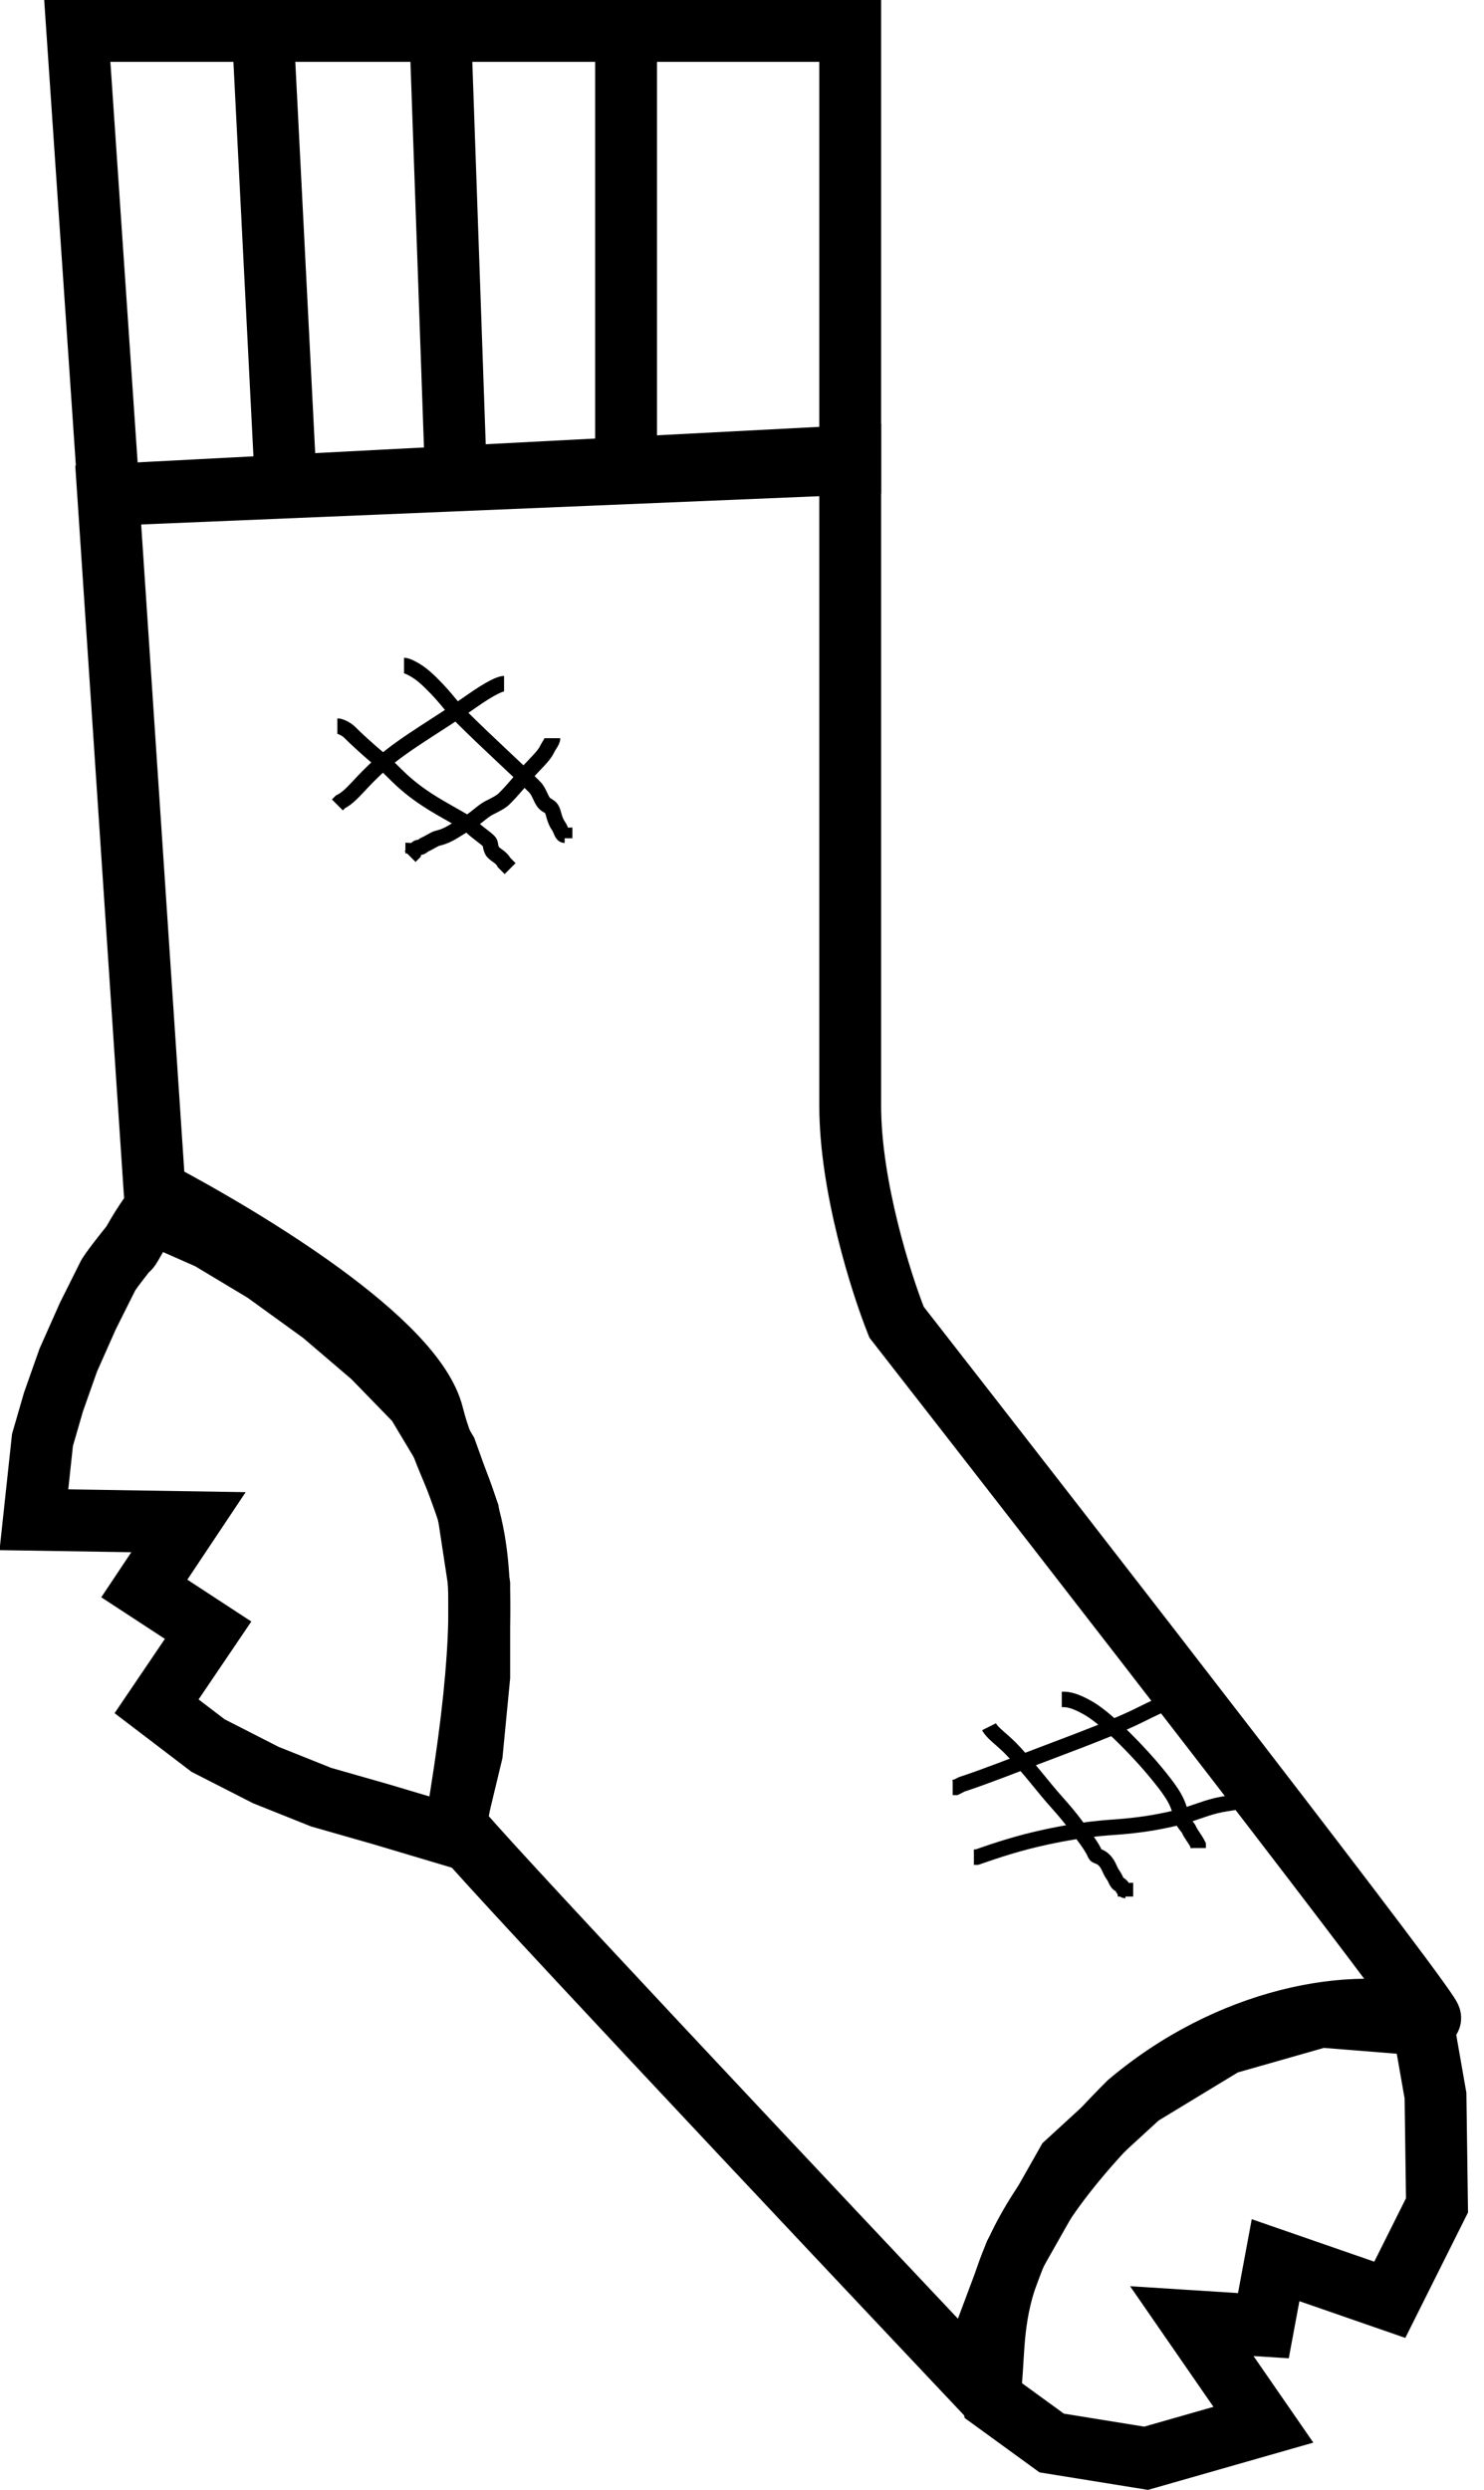 <svg width="96" height="161" viewBox="0 0 96 161" fill="none" xmlns="http://www.w3.org/2000/svg">
<g id="sock">
<path id="body" d="M7 32L6.896 30.003L4.869 30.108L5.004 32.133L7 32ZM10 77L8.004 77.133L8.079 78.248L9.066 78.769L10 77ZM29.5 118L27.529 117.663L27.5 117.83V118H29.5ZM64 155L62.546 156.373L65.978 155.293L64 155ZM73 136L71.708 134.473L71.645 134.527L71.586 134.586L73 136ZM92.5 130.5L93.394 128.711L93.24 128.634L93.075 128.584L92.5 130.5ZM58 85.5L56.143 86.243L56.248 86.506L56.423 86.73L58 85.5ZM55 29.5H57V27.393L54.896 27.503L55 29.5ZM5.004 32.133L8.004 77.133L11.996 76.867L8.996 31.867L5.004 32.133ZM9.066 78.769C12.019 80.327 16.127 82.701 19.62 85.253C21.369 86.53 22.916 87.817 24.078 89.035C25.28 90.296 25.887 91.296 26.06 91.985L29.94 91.015C29.513 89.304 28.32 87.688 26.972 86.274C25.584 84.819 23.831 83.374 21.98 82.022C18.273 79.315 13.981 76.84 10.934 75.231L9.066 78.769ZM26.06 91.985C26.479 93.66 27.046 94.934 27.513 96.057C27.979 97.178 28.386 98.231 28.66 99.683C29.217 102.637 29.268 107.475 27.529 117.663L31.471 118.337C33.232 108.025 33.283 102.613 32.59 98.942C32.239 97.082 31.708 95.728 31.206 94.521C30.704 93.316 30.271 92.34 29.94 91.015L26.06 91.985ZM27.5 118C27.5 118.473 27.674 118.821 27.69 118.855C27.741 118.966 27.793 119.051 27.82 119.095C27.877 119.186 27.934 119.264 27.969 119.311C28.046 119.413 28.139 119.526 28.232 119.637C28.424 119.865 28.694 120.173 29.026 120.544C29.692 121.291 30.65 122.341 31.826 123.618C34.18 126.174 37.435 129.666 41.04 133.517C48.251 141.22 56.879 150.372 62.546 156.373L65.454 153.627C59.788 147.628 51.166 138.48 43.96 130.783C40.357 126.934 37.111 123.451 34.768 120.907C33.595 119.634 32.654 118.603 32.01 117.881C31.685 117.517 31.447 117.244 31.294 117.062C31.214 116.968 31.176 116.919 31.164 116.904C31.155 116.892 31.179 116.922 31.214 116.978C31.23 117.003 31.273 117.074 31.319 117.172C31.329 117.195 31.5 117.533 31.5 118H27.5ZM65.978 155.293C66.158 154.081 66.194 152.745 66.275 151.693C66.363 150.563 66.513 149.43 66.909 148.158C67.698 145.631 69.554 142.274 74.414 137.414L71.586 134.586C66.446 139.726 64.135 143.619 63.091 146.967C62.571 148.633 62.387 150.093 62.287 151.385C62.181 152.755 62.175 153.669 62.022 154.707L65.978 155.293ZM74.292 137.527C80.381 132.374 87.695 131.147 91.925 132.416L93.075 128.584C87.305 126.853 78.619 128.626 71.708 134.473L74.292 137.527ZM91.606 132.289C91.659 132.315 92.177 132.596 92.867 132.472C93.312 132.393 93.778 132.151 94.112 131.709C94.412 131.313 94.49 130.91 94.511 130.68C94.55 130.266 94.446 129.946 94.425 129.878C94.386 129.757 94.344 129.661 94.319 129.608C94.234 129.423 94.121 129.245 94.056 129.144C93.895 128.895 93.653 128.548 93.356 128.136C92.754 127.298 91.846 126.076 90.708 124.567C88.429 121.543 85.196 117.32 81.572 112.617C74.323 103.208 65.495 91.855 59.577 84.27L56.423 86.73C62.339 94.312 71.161 105.658 78.403 115.058C82.025 119.759 85.248 123.968 87.514 126.974C88.648 128.48 89.534 129.672 90.109 130.471C90.401 130.877 90.592 131.153 90.693 131.31C90.759 131.413 90.734 131.383 90.691 131.29C90.677 131.26 90.642 131.184 90.609 131.078C90.593 131.026 90.491 130.719 90.528 130.313C90.549 130.087 90.626 129.687 90.924 129.294C91.257 128.855 91.72 128.614 92.161 128.535C92.845 128.413 93.354 128.691 93.394 128.711L91.606 132.289ZM59.857 84.757C58.893 82.347 57 76.325 57 71.5H53C53 77.075 55.107 83.653 56.143 86.243L59.857 84.757ZM57 71.5C57 71.49 57 71.48 57 71.469C57 71.459 57 71.449 57 71.438C57 71.428 57 71.417 57 71.407C57 71.396 57 71.385 57 71.374C57 71.364 57 71.353 57 71.342C57 71.331 57 71.32 57 71.309C57 71.298 57 71.287 57 71.276C57 71.264 57 71.253 57 71.242C57 71.231 57 71.219 57 71.208C57 71.196 57 71.185 57 71.173C57 71.161 57 71.15 57 71.138C57 71.126 57 71.114 57 71.102C57 71.09 57 71.078 57 71.066C57 71.054 57 71.042 57 71.03C57 71.018 57 71.005 57 70.993C57 70.981 57 70.968 57 70.956C57 70.943 57 70.93 57 70.918C57 70.905 57 70.892 57 70.88C57 70.867 57 70.854 57 70.841C57 70.828 57 70.815 57 70.802C57 70.789 57 70.776 57 70.763C57 70.749 57 70.736 57 70.723C57 70.71 57 70.696 57 70.683C57 70.669 57 70.656 57 70.642C57 70.628 57 70.615 57 70.601C57 70.587 57 70.573 57 70.559C57 70.545 57 70.531 57 70.517C57 70.503 57 70.489 57 70.475C57 70.461 57 70.447 57 70.432C57 70.418 57 70.403 57 70.389C57 70.374 57 70.36 57 70.345C57 70.331 57 70.316 57 70.301C57 70.287 57 70.272 57 70.257C57 70.242 57 70.227 57 70.212C57 70.197 57 70.182 57 70.167C57 70.152 57 70.137 57 70.121C57 70.106 57 70.091 57 70.075C57 70.06 57 70.044 57 70.029C57 70.013 57 69.998 57 69.982C57 69.966 57 69.951 57 69.935C57 69.919 57 69.903 57 69.887C57 69.871 57 69.856 57 69.839C57 69.823 57 69.807 57 69.791C57 69.775 57 69.759 57 69.742C57 69.726 57 69.71 57 69.693C57 69.677 57 69.66 57 69.644C57 69.627 57 69.61 57 69.594C57 69.577 57 69.56 57 69.543C57 69.527 57 69.51 57 69.493C57 69.476 57 69.459 57 69.442C57 69.425 57 69.407 57 69.39C57 69.373 57 69.356 57 69.338C57 69.321 57 69.304 57 69.286C57 69.269 57 69.251 57 69.234C57 69.216 57 69.198 57 69.181C57 69.163 57 69.145 57 69.127C57 69.11 57 69.092 57 69.074C57 69.056 57 69.038 57 69.02C57 69.002 57 68.983 57 68.965C57 68.947 57 68.929 57 68.91C57 68.892 57 68.874 57 68.855C57 68.837 57 68.818 57 68.8C57 68.781 57 68.763 57 68.744C57 68.725 57 68.707 57 68.688C57 68.669 57 68.65 57 68.631C57 68.612 57 68.593 57 68.574C57 68.555 57 68.536 57 68.517C57 68.498 57 68.478 57 68.459C57 68.44 57 68.421 57 68.401C57 68.382 57 68.362 57 68.343C57 68.323 57 68.304 57 68.284C57 68.264 57 68.245 57 68.225C57 68.205 57 68.186 57 68.166C57 68.146 57 68.126 57 68.106C57 68.086 57 68.066 57 68.046C57 68.026 57 68.006 57 67.985C57 67.965 57 67.945 57 67.925C57 67.904 57 67.884 57 67.864C57 67.843 57 67.823 57 67.802C57 67.781 57 67.761 57 67.74C57 67.72 57 67.699 57 67.678C57 67.657 57 67.636 57 67.616C57 67.595 57 67.574 57 67.553C57 67.532 57 67.511 57 67.49C57 67.469 57 67.448 57 67.426C57 67.405 57 67.384 57 67.362C57 67.341 57 67.32 57 67.298C57 67.277 57 67.255 57 67.234C57 67.213 57 67.191 57 67.169C57 67.148 57 67.126 57 67.104C57 67.082 57 67.061 57 67.039C57 67.017 57 66.995 57 66.973C57 66.951 57 66.929 57 66.907C57 66.885 57 66.863 57 66.841C57 66.819 57 66.796 57 66.774C57 66.752 57 66.73 57 66.707C57 66.685 57 66.662 57 66.64C57 66.617 57 66.595 57 66.572C57 66.55 57 66.527 57 66.504C57 66.482 57 66.459 57 66.436C57 66.413 57 66.391 57 66.368C57 66.345 57 66.322 57 66.299C57 66.276 57 66.253 57 66.23C57 66.207 57 66.183 57 66.16C57 66.137 57 66.114 57 66.091C57 66.067 57 66.044 57 66.02C57 65.997 57 65.974 57 65.95C57 65.927 57 65.903 57 65.88C57 65.856 57 65.832 57 65.809C57 65.785 57 65.761 57 65.737C57 65.714 57 65.69 57 65.666C57 65.642 57 65.618 57 65.594C57 65.57 57 65.546 57 65.522C57 65.498 57 65.474 57 65.45C57 65.426 57 65.401 57 65.377C57 65.353 57 65.329 57 65.304C57 65.28 57 65.256 57 65.231C57 65.207 57 65.182 57 65.158C57 65.133 57 65.109 57 65.084C57 65.059 57 65.035 57 65.01C57 64.985 57 64.96 57 64.936C57 64.911 57 64.886 57 64.861C57 64.836 57 64.811 57 64.786C57 64.761 57 64.736 57 64.711C57 64.686 57 64.661 57 64.636C57 64.61 57 64.585 57 64.56C57 64.535 57 64.509 57 64.484C57 64.459 57 64.433 57 64.408C57 64.382 57 64.357 57 64.331C57 64.306 57 64.28 57 64.255C57 64.229 57 64.203 57 64.178C57 64.152 57 64.126 57 64.1C57 64.075 57 64.049 57 64.023C57 63.997 57 63.971 57 63.945C57 63.919 57 63.893 57 63.867C57 63.841 57 63.815 57 63.789C57 63.763 57 63.736 57 63.71C57 63.684 57 63.658 57 63.632C57 63.605 57 63.579 57 63.553C57 63.526 57 63.5 57 63.473C57 63.447 57 63.42 57 63.394C57 63.367 57 63.341 57 63.314C57 63.287 57 63.261 57 63.234C57 63.207 57 63.181 57 63.154C57 63.127 57 63.1 57 63.073C57 63.046 57 63.019 57 62.992C57 62.965 57 62.939 57 62.911C57 62.885 57 62.857 57 62.83C57 62.803 57 62.776 57 62.749C57 62.722 57 62.694 57 62.667C57 62.64 57 62.613 57 62.585C57 62.558 57 62.531 57 62.503C57 62.476 57 62.448 57 62.421C57 62.393 57 62.366 57 62.338C57 62.311 57 62.283 57 62.255C57 62.228 57 62.2 57 62.172C57 62.145 57 62.117 57 62.089C57 62.061 57 62.033 57 62.006C57 61.978 57 61.95 57 61.922C57 61.894 57 61.866 57 61.838C57 61.81 57 61.782 57 61.754C57 61.726 57 61.698 57 61.669C57 61.641 57 61.613 57 61.585C57 61.557 57 61.529 57 61.5C57 61.472 57 61.444 57 61.415C57 61.387 57 61.358 57 61.33C57 61.301 57 61.273 57 61.245C57 61.216 57 61.188 57 61.159C57 61.13 57 61.102 57 61.073C57 61.044 57 61.016 57 60.987C57 60.958 57 60.93 57 60.901C57 60.872 57 60.843 57 60.814C57 60.786 57 60.757 57 60.728C57 60.699 57 60.67 57 60.641C57 60.612 57 60.583 57 60.554C57 60.525 57 60.496 57 60.467C57 60.438 57 60.408 57 60.379C57 60.35 57 60.321 57 60.292C57 60.263 57 60.233 57 60.204C57 60.175 57 60.145 57 60.116C57 60.087 57 60.057 57 60.028C57 59.998 57 59.969 57 59.939C57 59.91 57 59.88 57 59.851C57 59.821 57 59.792 57 59.762C57 59.733 57 59.703 57 59.673C57 59.644 57 59.614 57 59.584C57 59.554 57 59.525 57 59.495C57 59.465 57 59.435 57 59.405C57 59.376 57 59.346 57 59.316C57 59.286 57 59.256 57 59.226C57 59.196 57 59.166 57 59.136C57 59.106 57 59.076 57 59.046C57 59.016 57 58.986 57 58.956C57 58.925 57 58.895 57 58.865C57 58.835 57 58.805 57 58.775C57 58.744 57 58.714 57 58.684C57 58.653 57 58.623 57 58.593C57 58.562 57 58.532 57 58.502C57 58.471 57 58.441 57 58.41C57 58.38 57 58.349 57 58.319C57 58.288 57 58.258 57 58.227C57 58.197 57 58.166 57 58.135C57 58.105 57 58.074 57 58.044C57 58.013 57 57.982 57 57.951C57 57.921 57 57.89 57 57.859C57 57.828 57 57.798 57 57.767C57 57.736 57 57.705 57 57.674C57 57.643 57 57.612 57 57.581C57 57.551 57 57.52 57 57.489C57 57.458 57 57.427 57 57.396C57 57.365 57 57.334 57 57.303C57 57.272 57 57.24 57 57.209C57 57.178 57 57.147 57 57.116C57 57.085 57 57.054 57 57.022C57 56.991 57 56.96 57 56.929C57 56.898 57 56.866 57 56.835C57 56.804 57 56.772 57 56.741C57 56.71 57 56.678 57 56.647C57 56.615 57 56.584 57 56.553C57 56.521 57 56.49 57 56.458C57 56.427 57 56.395 57 56.364C57 56.332 57 56.301 57 56.269C57 56.238 57 56.206 57 56.175C57 56.143 57 56.111 57 56.08C57 56.048 57 56.016 57 55.985C57 55.953 57 55.921 57 55.89C57 55.858 57 55.826 57 55.794C57 55.763 57 55.731 57 55.699C57 55.667 57 55.635 57 55.604C57 55.572 57 55.54 57 55.508C57 55.476 57 55.444 57 55.412C57 55.38 57 55.349 57 55.316C57 55.285 57 55.253 57 55.221C57 55.189 57 55.157 57 55.125C57 55.093 57 55.061 57 55.029C57 54.996 57 54.964 57 54.932C57 54.9 57 54.868 57 54.836C57 54.804 57 54.772 57 54.739C57 54.707 57 54.675 57 54.643C57 54.611 57 54.578 57 54.546C57 54.514 57 54.482 57 54.45C57 54.417 57 54.385 57 54.353C57 54.32 57 54.288 57 54.256C57 54.224 57 54.191 57 54.159C57 54.126 57 54.094 57 54.062C57 54.029 57 53.997 57 53.964C57 53.932 57 53.9 57 53.867C57 53.835 57 53.802 57 53.77C57 53.737 57 53.705 57 53.672C57 53.64 57 53.607 57 53.575C57 53.542 57 53.51 57 53.477C57 53.444 57 53.412 57 53.379C57 53.347 57 53.314 57 53.281C57 53.249 57 53.216 57 53.184C57 53.151 57 53.118 57 53.086C57 53.053 57 53.02 57 52.987C57 52.955 57 52.922 57 52.889C57 52.857 57 52.824 57 52.791C57 52.758 57 52.726 57 52.693C57 52.66 57 52.627 57 52.594C57 52.562 57 52.529 57 52.496C57 52.463 57 52.431 57 52.398C57 52.365 57 52.332 57 52.299C57 52.266 57 52.233 57 52.2C57 52.167 57 52.135 57 52.102C57 52.069 57 52.036 57 52.003C57 51.97 57 51.937 57 51.904C57 51.871 57 51.838 57 51.805C57 51.772 57 51.739 57 51.706C57 51.673 57 51.64 57 51.607C57 51.574 57 51.541 57 51.508C57 51.475 57 51.442 57 51.409C57 51.376 57 51.343 57 51.31C57 51.277 57 51.244 57 51.211C57 51.178 57 51.145 57 51.112C57 51.079 57 51.045 57 51.012C57 50.979 57 50.946 57 50.913C57 50.88 57 50.847 57 50.814C57 50.781 57 50.747 57 50.714C57 50.681 57 50.648 57 50.615C57 50.582 57 50.548 57 50.515C57 50.482 57 50.449 57 50.416C57 50.383 57 50.349 57 50.316C57 50.283 57 50.25 57 50.216C57 50.183 57 50.15 57 50.117C57 50.084 57 50.05 57 50.017C57 49.984 57 49.951 57 49.917C57 49.884 57 49.851 57 49.818C57 49.784 57 49.751 57 49.718C57 49.684 57 49.651 57 49.618C57 49.585 57 49.551 57 49.518C57 49.485 57 49.452 57 49.418C57 49.385 57 49.352 57 49.318C57 49.285 57 49.252 57 49.218C57 49.185 57 49.152 57 49.119C57 49.085 57 49.052 57 49.019C57 48.985 57 48.952 57 48.919C57 48.885 57 48.852 57 48.819C57 48.785 57 48.752 57 48.719C57 48.685 57 48.652 57 48.619C57 48.585 57 48.552 57 48.519C57 48.485 57 48.452 57 48.419C57 48.385 57 48.352 57 48.319C57 48.285 57 48.252 57 48.219C57 48.185 57 48.152 57 48.118C57 48.085 57 48.052 57 48.019C57 47.985 57 47.952 57 47.918C57 47.885 57 47.852 57 47.818C57 47.785 57 47.752 57 47.718C57 47.685 57 47.652 57 47.618C57 47.585 57 47.551 57 47.518C57 47.485 57 47.452 57 47.418C57 47.385 57 47.352 57 47.318C57 47.285 57 47.251 57 47.218C57 47.185 57 47.151 57 47.118C57 47.085 57 47.051 57 47.018C57 46.985 57 46.951 57 46.918C57 46.885 57 46.851 57 46.818C57 46.785 57 46.751 57 46.718C57 46.685 57 46.651 57 46.618C57 46.585 57 46.551 57 46.518C57 46.485 57 46.452 57 46.418C57 46.385 57 46.352 57 46.318C57 46.285 57 46.252 57 46.219C57 46.185 57 46.152 57 46.119C57 46.085 57 46.052 57 46.019C57 45.986 57 45.952 57 45.919C57 45.886 57 45.853 57 45.819C57 45.786 57 45.753 57 45.72C57 45.686 57 45.653 57 45.62C57 45.587 57 45.553 57 45.52C57 45.487 57 45.454 57 45.421C57 45.387 57 45.354 57 45.321C57 45.288 57 45.255 57 45.221C57 45.188 57 45.155 57 45.122C57 45.089 57 45.056 57 45.022C57 44.989 57 44.956 57 44.923C57 44.89 57 44.857 57 44.824C57 44.791 57 44.757 57 44.724C57 44.691 57 44.658 57 44.625C57 44.592 57 44.559 57 44.526C57 44.493 57 44.459 57 44.426C57 44.393 57 44.36 57 44.327C57 44.294 57 44.261 57 44.228C57 44.195 57 44.162 57 44.129C57 44.096 57 44.063 57 44.03C57 43.997 57 43.964 57 43.931C57 43.898 57 43.865 57 43.832C57 43.799 57 43.766 57 43.733C57 43.701 57 43.668 57 43.635C57 43.602 57 43.569 57 43.536C57 43.503 57 43.47 57 43.437C57 43.404 57 43.372 57 43.339C57 43.306 57 43.273 57 43.24C57 43.208 57 43.175 57 43.142C57 43.109 57 43.076 57 43.044C57 43.011 57 42.978 57 42.945C57 42.912 57 42.88 57 42.847C57 42.814 57 42.782 57 42.749C57 42.716 57 42.683 57 42.651C57 42.618 57 42.585 57 42.553C57 42.52 57 42.487 57 42.455C57 42.422 57 42.39 57 42.357C57 42.324 57 42.292 57 42.259C57 42.227 57 42.194 57 42.162C57 42.129 57 42.096 57 42.064C57 42.031 57 41.999 57 41.967C57 41.934 57 41.901 57 41.869C57 41.837 57 41.804 57 41.772C57 41.739 57 41.707 57 41.675C57 41.642 57 41.61 57 41.577C57 41.545 57 41.513 57 41.48C57 41.448 57 41.416 57 41.383C57 41.351 57 41.319 57 41.286C57 41.254 57 41.222 57 41.19C57 41.157 57 41.125 57 41.093C57 41.061 57 41.029 57 40.996C57 40.964 57 40.932 57 40.9C57 40.868 57 40.836 57 40.804C57 40.772 57 40.739 57 40.707C57 40.675 57 40.643 57 40.611C57 40.579 57 40.547 57 40.515C57 40.483 57 40.451 57 40.419C57 40.387 57 40.355 57 40.323C57 40.291 57 40.26 57 40.228C57 40.196 57 40.164 57 40.132C57 40.1 57 40.069 57 40.037C57 40.005 57 39.973 57 39.941C57 39.91 57 39.878 57 39.846C57 39.814 57 39.783 57 39.751C57 39.719 57 39.688 57 39.656C57 39.624 57 39.593 57 39.561C57 39.529 57 39.498 57 39.466C57 39.435 57 39.403 57 39.372C57 39.34 57 39.309 57 39.277C57 39.246 57 39.214 57 39.183C57 39.151 57 39.12 57 39.089C57 39.057 57 39.026 57 38.994C57 38.963 57 38.932 57 38.9C57 38.869 57 38.838 57 38.807C57 38.775 57 38.744 57 38.713C57 38.682 57 38.651 57 38.619C57 38.588 57 38.557 57 38.526C57 38.495 57 38.464 57 38.433C57 38.401 57 38.37 57 38.339C57 38.308 57 38.277 57 38.246C57 38.215 57 38.184 57 38.154C57 38.123 57 38.092 57 38.061C57 38.03 57 37.999 57 37.968C57 37.937 57 37.907 57 37.876C57 37.845 57 37.814 57 37.784C57 37.753 57 37.722 57 37.691C57 37.661 57 37.63 57 37.599C57 37.569 57 37.538 57 37.508C57 37.477 57 37.447 57 37.416C57 37.386 57 37.355 57 37.325C57 37.294 57 37.264 57 37.233C57 37.203 57 37.172 57 37.142C57 37.112 57 37.081 57 37.051C57 37.021 57 36.99 57 36.96C57 36.93 57 36.9 57 36.87C57 36.839 57 36.809 57 36.779C57 36.749 57 36.719 57 36.689C57 36.658 57 36.629 57 36.598C57 36.568 57 36.538 57 36.508C57 36.478 57 36.449 57 36.419C57 36.389 57 36.359 57 36.329C57 36.299 57 36.269 57 36.239C57 36.21 57 36.18 57 36.15C57 36.12 57 36.091 57 36.061C57 36.031 57 36.002 57 35.972C57 35.942 57 35.913 57 35.883C57 35.854 57 35.824 57 35.795C57 35.765 57 35.736 57 35.706C57 35.677 57 35.648 57 35.618C57 35.589 57 35.559 57 35.53C57 35.501 57 35.471 57 35.442C57 35.413 57 35.384 57 35.355C57 35.325 57 35.296 57 35.267C57 35.238 57 35.209 57 35.18C57 35.151 57 35.122 57 35.093C57 35.064 57 35.035 57 35.006C57 34.977 57 34.948 57 34.919C57 34.89 57 34.861 57 34.833C57 34.804 57 34.775 57 34.746C57 34.718 57 34.689 57 34.66C57 34.632 57 34.603 57 34.575C57 34.546 57 34.517 57 34.489C57 34.46 57 34.432 57 34.403C57 34.375 57 34.346 57 34.318C57 34.29 57 34.261 57 34.233C57 34.205 57 34.176 57 34.148C57 34.12 57 34.092 57 34.064C57 34.035 57 34.007 57 33.979C57 33.951 57 33.923 57 33.895C57 33.867 57 33.839 57 33.811C57 33.783 57 33.755 57 33.727C57 33.7 57 33.672 57 33.644C57 33.616 57 33.588 57 33.56C57 33.533 57 33.505 57 33.477C57 33.45 57 33.422 57 33.395C57 33.367 57 33.339 57 33.312C57 33.284 57 33.257 57 33.23C57 33.202 57 33.175 57 33.147C57 33.12 57 33.093 57 33.065C57 33.038 57 33.011 57 32.984C57 32.956 57 32.929 57 32.902C57 32.875 57 32.848 57 32.821C57 32.794 57 32.767 57 32.74C57 32.713 57 32.686 57 32.659C57 32.632 57 32.605 57 32.578C57 32.552 57 32.525 57 32.498C57 32.471 57 32.445 57 32.418C57 32.392 57 32.365 57 32.338C57 32.312 57 32.285 57 32.259C57 32.232 57 32.206 57 32.179C57 32.153 57 32.127 57 32.1C57 32.074 57 32.048 57 32.022C57 31.995 57 31.969 57 31.943C57 31.917 57 31.891 57 31.865C57 31.839 57 31.812 57 31.787C57 31.761 57 31.735 57 31.709C57 31.683 57 31.657 57 31.631C57 31.605 57 31.58 57 31.554C57 31.528 57 31.503 57 31.477C57 31.451 57 31.426 57 31.4C57 31.375 57 31.349 57 31.323C57 31.298 57 31.273 57 31.247C57 31.222 57 31.197 57 31.171C57 31.146 57 31.121 57 31.096C57 31.07 57 31.045 57 31.02C57 30.995 57 30.97 57 30.945C57 30.92 57 30.895 57 30.87C57 30.845 57 30.82 57 30.795C57 30.77 57 30.746 57 30.721C57 30.696 57 30.672 57 30.647C57 30.622 57 30.598 57 30.573C57 30.549 57 30.524 57 30.5C57 30.475 57 30.451 57 30.426C57 30.402 57 30.378 57 30.353C57 30.329 57 30.305 57 30.281C57 30.256 57 30.232 57 30.208C57 30.184 57 30.16 57 30.136C57 30.112 57 30.088 57 30.064C57 30.04 57 30.016 57 29.993C57 29.969 57 29.945 57 29.921C57 29.898 57 29.874 57 29.85C57 29.827 57 29.803 57 29.78C57 29.756 57 29.733 57 29.709C57 29.686 57 29.663 57 29.639C57 29.616 57 29.593 57 29.57C57 29.546 57 29.523 57 29.5H53C53 29.523 53 29.546 53 29.57C53 29.593 53 29.616 53 29.639C53 29.663 53 29.686 53 29.709C53 29.733 53 29.756 53 29.78C53 29.803 53 29.827 53 29.85C53 29.874 53 29.898 53 29.921C53 29.945 53 29.969 53 29.993C53 30.016 53 30.04 53 30.064C53 30.088 53 30.112 53 30.136C53 30.16 53 30.184 53 30.208C53 30.232 53 30.256 53 30.281C53 30.305 53 30.329 53 30.353C53 30.378 53 30.402 53 30.426C53 30.451 53 30.475 53 30.5C53 30.524 53 30.549 53 30.573C53 30.598 53 30.622 53 30.647C53 30.672 53 30.696 53 30.721C53 30.746 53 30.77 53 30.795C53 30.82 53 30.845 53 30.87C53 30.895 53 30.92 53 30.945C53 30.97 53 30.995 53 31.02C53 31.045 53 31.07 53 31.096C53 31.121 53 31.146 53 31.171C53 31.197 53 31.222 53 31.247C53 31.273 53 31.298 53 31.323C53 31.349 53 31.375 53 31.4C53 31.426 53 31.451 53 31.477C53 31.503 53 31.528 53 31.554C53 31.58 53 31.605 53 31.631C53 31.657 53 31.683 53 31.709C53 31.735 53 31.761 53 31.787C53 31.812 53 31.839 53 31.865C53 31.891 53 31.917 53 31.943C53 31.969 53 31.995 53 32.022C53 32.048 53 32.074 53 32.1C53 32.127 53 32.153 53 32.179C53 32.206 53 32.232 53 32.259C53 32.285 53 32.312 53 32.338C53 32.365 53 32.392 53 32.418C53 32.445 53 32.471 53 32.498C53 32.525 53 32.552 53 32.578C53 32.605 53 32.632 53 32.659C53 32.686 53 32.713 53 32.74C53 32.767 53 32.794 53 32.821C53 32.848 53 32.875 53 32.902C53 32.929 53 32.956 53 32.984C53 33.011 53 33.038 53 33.065C53 33.093 53 33.12 53 33.147C53 33.175 53 33.202 53 33.23C53 33.257 53 33.284 53 33.312C53 33.339 53 33.367 53 33.395C53 33.422 53 33.45 53 33.477C53 33.505 53 33.533 53 33.56C53 33.588 53 33.616 53 33.644C53 33.672 53 33.7 53 33.727C53 33.755 53 33.783 53 33.811C53 33.839 53 33.867 53 33.895C53 33.923 53 33.951 53 33.979C53 34.007 53 34.035 53 34.064C53 34.092 53 34.12 53 34.148C53 34.176 53 34.205 53 34.233C53 34.261 53 34.29 53 34.318C53 34.346 53 34.375 53 34.403C53 34.432 53 34.46 53 34.489C53 34.517 53 34.546 53 34.575C53 34.603 53 34.632 53 34.66C53 34.689 53 34.718 53 34.746C53 34.775 53 34.804 53 34.833C53 34.861 53 34.89 53 34.919C53 34.948 53 34.977 53 35.006C53 35.035 53 35.064 53 35.093C53 35.122 53 35.151 53 35.18C53 35.209 53 35.238 53 35.267C53 35.296 53 35.325 53 35.355C53 35.384 53 35.413 53 35.442C53 35.471 53 35.501 53 35.53C53 35.559 53 35.589 53 35.618C53 35.648 53 35.677 53 35.706C53 35.736 53 35.765 53 35.795C53 35.824 53 35.854 53 35.883C53 35.913 53 35.942 53 35.972C53 36.002 53 36.031 53 36.061C53 36.091 53 36.12 53 36.15C53 36.18 53 36.21 53 36.239C53 36.269 53 36.299 53 36.329C53 36.359 53 36.389 53 36.419C53 36.449 53 36.478 53 36.508C53 36.538 53 36.568 53 36.598C53 36.629 53 36.658 53 36.689C53 36.719 53 36.749 53 36.779C53 36.809 53 36.839 53 36.87C53 36.9 53 36.93 53 36.96C53 36.99 53 37.021 53 37.051C53 37.081 53 37.112 53 37.142C53 37.172 53 37.203 53 37.233C53 37.264 53 37.294 53 37.325C53 37.355 53 37.386 53 37.416C53 37.447 53 37.477 53 37.508C53 37.538 53 37.569 53 37.599C53 37.63 53 37.661 53 37.691C53 37.722 53 37.753 53 37.784C53 37.814 53 37.845 53 37.876C53 37.907 53 37.937 53 37.968C53 37.999 53 38.03 53 38.061C53 38.092 53 38.123 53 38.154C53 38.184 53 38.215 53 38.246C53 38.277 53 38.308 53 38.339C53 38.37 53 38.401 53 38.433C53 38.464 53 38.495 53 38.526C53 38.557 53 38.588 53 38.619C53 38.651 53 38.682 53 38.713C53 38.744 53 38.775 53 38.807C53 38.838 53 38.869 53 38.9C53 38.932 53 38.963 53 38.994C53 39.026 53 39.057 53 39.089C53 39.12 53 39.151 53 39.183C53 39.214 53 39.246 53 39.277C53 39.309 53 39.34 53 39.372C53 39.403 53 39.435 53 39.466C53 39.498 53 39.529 53 39.561C53 39.593 53 39.624 53 39.656C53 39.688 53 39.719 53 39.751C53 39.783 53 39.814 53 39.846C53 39.878 53 39.91 53 39.941C53 39.973 53 40.005 53 40.037C53 40.069 53 40.1 53 40.132C53 40.164 53 40.196 53 40.228C53 40.26 53 40.291 53 40.323C53 40.355 53 40.387 53 40.419C53 40.451 53 40.483 53 40.515C53 40.547 53 40.579 53 40.611C53 40.643 53 40.675 53 40.707C53 40.739 53 40.772 53 40.804C53 40.836 53 40.868 53 40.9C53 40.932 53 40.964 53 40.996C53 41.029 53 41.061 53 41.093C53 41.125 53 41.157 53 41.19C53 41.222 53 41.254 53 41.286C53 41.319 53 41.351 53 41.383C53 41.416 53 41.448 53 41.48C53 41.513 53 41.545 53 41.577C53 41.61 53 41.642 53 41.675C53 41.707 53 41.739 53 41.772C53 41.804 53 41.837 53 41.869C53 41.901 53 41.934 53 41.967C53 41.999 53 42.031 53 42.064C53 42.096 53 42.129 53 42.162C53 42.194 53 42.227 53 42.259C53 42.292 53 42.324 53 42.357C53 42.39 53 42.422 53 42.455C53 42.487 53 42.52 53 42.553C53 42.585 53 42.618 53 42.651C53 42.683 53 42.716 53 42.749C53 42.782 53 42.814 53 42.847C53 42.88 53 42.912 53 42.945C53 42.978 53 43.011 53 43.044C53 43.076 53 43.109 53 43.142C53 43.175 53 43.208 53 43.24C53 43.273 53 43.306 53 43.339C53 43.372 53 43.404 53 43.437C53 43.47 53 43.503 53 43.536C53 43.569 53 43.602 53 43.635C53 43.668 53 43.701 53 43.733C53 43.766 53 43.799 53 43.832C53 43.865 53 43.898 53 43.931C53 43.964 53 43.997 53 44.03C53 44.063 53 44.096 53 44.129C53 44.162 53 44.195 53 44.228C53 44.261 53 44.294 53 44.327C53 44.36 53 44.393 53 44.426C53 44.459 53 44.493 53 44.526C53 44.559 53 44.592 53 44.625C53 44.658 53 44.691 53 44.724C53 44.757 53 44.791 53 44.824C53 44.857 53 44.89 53 44.923C53 44.956 53 44.989 53 45.022C53 45.056 53 45.089 53 45.122C53 45.155 53 45.188 53 45.221C53 45.255 53 45.288 53 45.321C53 45.354 53 45.387 53 45.421C53 45.454 53 45.487 53 45.52C53 45.553 53 45.587 53 45.62C53 45.653 53 45.686 53 45.72C53 45.753 53 45.786 53 45.819C53 45.853 53 45.886 53 45.919C53 45.952 53 45.986 53 46.019C53 46.052 53 46.085 53 46.119C53 46.152 53 46.185 53 46.219C53 46.252 53 46.285 53 46.318C53 46.352 53 46.385 53 46.418C53 46.452 53 46.485 53 46.518C53 46.551 53 46.585 53 46.618C53 46.651 53 46.685 53 46.718C53 46.751 53 46.785 53 46.818C53 46.851 53 46.885 53 46.918C53 46.951 53 46.985 53 47.018C53 47.051 53 47.085 53 47.118C53 47.151 53 47.185 53 47.218C53 47.251 53 47.285 53 47.318C53 47.352 53 47.385 53 47.418C53 47.452 53 47.485 53 47.518C53 47.551 53 47.585 53 47.618C53 47.652 53 47.685 53 47.718C53 47.752 53 47.785 53 47.818C53 47.852 53 47.885 53 47.918C53 47.952 53 47.985 53 48.019C53 48.052 53 48.085 53 48.118C53 48.152 53 48.185 53 48.219C53 48.252 53 48.285 53 48.319C53 48.352 53 48.385 53 48.419C53 48.452 53 48.485 53 48.519C53 48.552 53 48.585 53 48.619C53 48.652 53 48.685 53 48.719C53 48.752 53 48.785 53 48.819C53 48.852 53 48.885 53 48.919C53 48.952 53 48.985 53 49.019C53 49.052 53 49.085 53 49.119C53 49.152 53 49.185 53 49.218C53 49.252 53 49.285 53 49.318C53 49.352 53 49.385 53 49.418C53 49.452 53 49.485 53 49.518C53 49.551 53 49.585 53 49.618C53 49.651 53 49.684 53 49.718C53 49.751 53 49.784 53 49.818C53 49.851 53 49.884 53 49.917C53 49.951 53 49.984 53 50.017C53 50.05 53 50.084 53 50.117C53 50.15 53 50.183 53 50.216C53 50.25 53 50.283 53 50.316C53 50.349 53 50.383 53 50.416C53 50.449 53 50.482 53 50.515C53 50.548 53 50.582 53 50.615C53 50.648 53 50.681 53 50.714C53 50.747 53 50.781 53 50.814C53 50.847 53 50.88 53 50.913C53 50.946 53 50.979 53 51.012C53 51.045 53 51.079 53 51.112C53 51.145 53 51.178 53 51.211C53 51.244 53 51.277 53 51.31C53 51.343 53 51.376 53 51.409C53 51.442 53 51.475 53 51.508C53 51.541 53 51.574 53 51.607C53 51.64 53 51.673 53 51.706C53 51.739 53 51.772 53 51.805C53 51.838 53 51.871 53 51.904C53 51.937 53 51.97 53 52.003C53 52.036 53 52.069 53 52.102C53 52.135 53 52.167 53 52.2C53 52.233 53 52.266 53 52.299C53 52.332 53 52.365 53 52.398C53 52.431 53 52.463 53 52.496C53 52.529 53 52.562 53 52.594C53 52.627 53 52.66 53 52.693C53 52.726 53 52.758 53 52.791C53 52.824 53 52.857 53 52.889C53 52.922 53 52.955 53 52.987C53 53.02 53 53.053 53 53.086C53 53.118 53 53.151 53 53.184C53 53.216 53 53.249 53 53.281C53 53.314 53 53.347 53 53.379C53 53.412 53 53.444 53 53.477C53 53.51 53 53.542 53 53.575C53 53.607 53 53.64 53 53.672C53 53.705 53 53.737 53 53.77C53 53.802 53 53.835 53 53.867C53 53.9 53 53.932 53 53.964C53 53.997 53 54.029 53 54.062C53 54.094 53 54.126 53 54.159C53 54.191 53 54.224 53 54.256C53 54.288 53 54.32 53 54.353C53 54.385 53 54.417 53 54.45C53 54.482 53 54.514 53 54.546C53 54.578 53 54.611 53 54.643C53 54.675 53 54.707 53 54.739C53 54.772 53 54.804 53 54.836C53 54.868 53 54.9 53 54.932C53 54.964 53 54.996 53 55.029C53 55.061 53 55.093 53 55.125C53 55.157 53 55.189 53 55.221C53 55.253 53 55.285 53 55.316C53 55.349 53 55.38 53 55.412C53 55.444 53 55.476 53 55.508C53 55.54 53 55.572 53 55.604C53 55.635 53 55.667 53 55.699C53 55.731 53 55.763 53 55.794C53 55.826 53 55.858 53 55.89C53 55.921 53 55.953 53 55.985C53 56.016 53 56.048 53 56.08C53 56.111 53 56.143 53 56.175C53 56.206 53 56.238 53 56.269C53 56.301 53 56.332 53 56.364C53 56.395 53 56.427 53 56.458C53 56.49 53 56.521 53 56.553C53 56.584 53 56.615 53 56.647C53 56.678 53 56.71 53 56.741C53 56.772 53 56.804 53 56.835C53 56.866 53 56.898 53 56.929C53 56.96 53 56.991 53 57.022C53 57.054 53 57.085 53 57.116C53 57.147 53 57.178 53 57.209C53 57.24 53 57.272 53 57.303C53 57.334 53 57.365 53 57.396C53 57.427 53 57.458 53 57.489C53 57.52 53 57.551 53 57.581C53 57.612 53 57.643 53 57.674C53 57.705 53 57.736 53 57.767C53 57.798 53 57.828 53 57.859C53 57.89 53 57.921 53 57.951C53 57.982 53 58.013 53 58.044C53 58.074 53 58.105 53 58.135C53 58.166 53 58.197 53 58.227C53 58.258 53 58.288 53 58.319C53 58.349 53 58.38 53 58.41C53 58.441 53 58.471 53 58.502C53 58.532 53 58.562 53 58.593C53 58.623 53 58.653 53 58.684C53 58.714 53 58.744 53 58.775C53 58.805 53 58.835 53 58.865C53 58.895 53 58.925 53 58.956C53 58.986 53 59.016 53 59.046C53 59.076 53 59.106 53 59.136C53 59.166 53 59.196 53 59.226C53 59.256 53 59.286 53 59.316C53 59.346 53 59.376 53 59.405C53 59.435 53 59.465 53 59.495C53 59.525 53 59.554 53 59.584C53 59.614 53 59.644 53 59.673C53 59.703 53 59.733 53 59.762C53 59.792 53 59.821 53 59.851C53 59.88 53 59.91 53 59.939C53 59.969 53 59.998 53 60.028C53 60.057 53 60.087 53 60.116C53 60.145 53 60.175 53 60.204C53 60.233 53 60.263 53 60.292C53 60.321 53 60.35 53 60.379C53 60.408 53 60.438 53 60.467C53 60.496 53 60.525 53 60.554C53 60.583 53 60.612 53 60.641C53 60.67 53 60.699 53 60.728C53 60.757 53 60.786 53 60.814C53 60.843 53 60.872 53 60.901C53 60.93 53 60.958 53 60.987C53 61.016 53 61.044 53 61.073C53 61.102 53 61.13 53 61.159C53 61.188 53 61.216 53 61.245C53 61.273 53 61.301 53 61.33C53 61.358 53 61.387 53 61.415C53 61.444 53 61.472 53 61.5C53 61.529 53 61.557 53 61.585C53 61.613 53 61.641 53 61.669C53 61.698 53 61.726 53 61.754C53 61.782 53 61.81 53 61.838C53 61.866 53 61.894 53 61.922C53 61.95 53 61.978 53 62.006C53 62.033 53 62.061 53 62.089C53 62.117 53 62.145 53 62.172C53 62.2 53 62.228 53 62.255C53 62.283 53 62.311 53 62.338C53 62.366 53 62.393 53 62.421C53 62.448 53 62.476 53 62.503C53 62.531 53 62.558 53 62.585C53 62.613 53 62.64 53 62.667C53 62.694 53 62.722 53 62.749C53 62.776 53 62.803 53 62.83C53 62.857 53 62.885 53 62.911C53 62.939 53 62.965 53 62.992C53 63.019 53 63.046 53 63.073C53 63.1 53 63.127 53 63.154C53 63.181 53 63.207 53 63.234C53 63.261 53 63.287 53 63.314C53 63.341 53 63.367 53 63.394C53 63.42 53 63.447 53 63.473C53 63.5 53 63.526 53 63.553C53 63.579 53 63.605 53 63.632C53 63.658 53 63.684 53 63.71C53 63.736 53 63.763 53 63.789C53 63.815 53 63.841 53 63.867C53 63.893 53 63.919 53 63.945C53 63.971 53 63.997 53 64.023C53 64.049 53 64.075 53 64.1C53 64.126 53 64.152 53 64.178C53 64.203 53 64.229 53 64.255C53 64.28 53 64.306 53 64.331C53 64.357 53 64.382 53 64.408C53 64.433 53 64.459 53 64.484C53 64.509 53 64.535 53 64.56C53 64.585 53 64.61 53 64.636C53 64.661 53 64.686 53 64.711C53 64.736 53 64.761 53 64.786C53 64.811 53 64.836 53 64.861C53 64.886 53 64.911 53 64.936C53 64.96 53 64.985 53 65.01C53 65.035 53 65.059 53 65.084C53 65.109 53 65.133 53 65.158C53 65.182 53 65.207 53 65.231C53 65.256 53 65.28 53 65.304C53 65.329 53 65.353 53 65.377C53 65.401 53 65.426 53 65.45C53 65.474 53 65.498 53 65.522C53 65.546 53 65.57 53 65.594C53 65.618 53 65.642 53 65.666C53 65.69 53 65.714 53 65.737C53 65.761 53 65.785 53 65.809C53 65.832 53 65.856 53 65.88C53 65.903 53 65.927 53 65.95C53 65.974 53 65.997 53 66.02C53 66.044 53 66.067 53 66.091C53 66.114 53 66.137 53 66.16C53 66.183 53 66.207 53 66.23C53 66.253 53 66.276 53 66.299C53 66.322 53 66.345 53 66.368C53 66.391 53 66.413 53 66.436C53 66.459 53 66.482 53 66.504C53 66.527 53 66.55 53 66.572C53 66.595 53 66.617 53 66.64C53 66.662 53 66.685 53 66.707C53 66.73 53 66.752 53 66.774C53 66.796 53 66.819 53 66.841C53 66.863 53 66.885 53 66.907C53 66.929 53 66.951 53 66.973C53 66.995 53 67.017 53 67.039C53 67.061 53 67.082 53 67.104C53 67.126 53 67.148 53 67.169C53 67.191 53 67.213 53 67.234C53 67.255 53 67.277 53 67.298C53 67.32 53 67.341 53 67.362C53 67.384 53 67.405 53 67.426C53 67.448 53 67.469 53 67.49C53 67.511 53 67.532 53 67.553C53 67.574 53 67.595 53 67.616C53 67.636 53 67.657 53 67.678C53 67.699 53 67.72 53 67.74C53 67.761 53 67.781 53 67.802C53 67.823 53 67.843 53 67.864C53 67.884 53 67.904 53 67.925C53 67.945 53 67.965 53 67.985C53 68.006 53 68.026 53 68.046C53 68.066 53 68.086 53 68.106C53 68.126 53 68.146 53 68.166C53 68.186 53 68.205 53 68.225C53 68.245 53 68.264 53 68.284C53 68.304 53 68.323 53 68.343C53 68.362 53 68.382 53 68.401C53 68.421 53 68.44 53 68.459C53 68.478 53 68.498 53 68.517C53 68.536 53 68.555 53 68.574C53 68.593 53 68.612 53 68.631C53 68.65 53 68.669 53 68.688C53 68.707 53 68.725 53 68.744C53 68.763 53 68.781 53 68.8C53 68.818 53 68.837 53 68.855C53 68.874 53 68.892 53 68.91C53 68.929 53 68.947 53 68.965C53 68.983 53 69.002 53 69.02C53 69.038 53 69.056 53 69.074C53 69.092 53 69.11 53 69.127C53 69.145 53 69.163 53 69.181C53 69.198 53 69.216 53 69.234C53 69.251 53 69.269 53 69.286C53 69.304 53 69.321 53 69.338C53 69.356 53 69.373 53 69.39C53 69.407 53 69.425 53 69.442C53 69.459 53 69.476 53 69.493C53 69.51 53 69.527 53 69.543C53 69.56 53 69.577 53 69.594C53 69.61 53 69.627 53 69.644C53 69.66 53 69.677 53 69.693C53 69.71 53 69.726 53 69.742C53 69.759 53 69.775 53 69.791C53 69.807 53 69.823 53 69.839C53 69.856 53 69.871 53 69.887C53 69.903 53 69.919 53 69.935C53 69.951 53 69.966 53 69.982C53 69.998 53 70.013 53 70.029C53 70.044 53 70.06 53 70.075C53 70.091 53 70.106 53 70.121C53 70.137 53 70.152 53 70.167C53 70.182 53 70.197 53 70.212C53 70.227 53 70.242 53 70.257C53 70.272 53 70.287 53 70.301C53 70.316 53 70.331 53 70.345C53 70.36 53 70.374 53 70.389C53 70.403 53 70.418 53 70.432C53 70.447 53 70.461 53 70.475C53 70.489 53 70.503 53 70.517C53 70.531 53 70.545 53 70.559C53 70.573 53 70.587 53 70.601C53 70.615 53 70.628 53 70.642C53 70.656 53 70.669 53 70.683C53 70.696 53 70.71 53 70.723C53 70.736 53 70.749 53 70.763C53 70.776 53 70.789 53 70.802C53 70.815 53 70.828 53 70.841C53 70.854 53 70.867 53 70.88C53 70.892 53 70.905 53 70.918C53 70.93 53 70.943 53 70.956C53 70.968 53 70.981 53 70.993C53 71.005 53 71.018 53 71.03C53 71.042 53 71.054 53 71.066C53 71.078 53 71.09 53 71.102C53 71.114 53 71.126 53 71.138C53 71.15 53 71.161 53 71.173C53 71.185 53 71.196 53 71.208C53 71.219 53 71.231 53 71.242C53 71.253 53 71.264 53 71.276C53 71.287 53 71.298 53 71.309C53 71.32 53 71.331 53 71.342C53 71.353 53 71.364 53 71.374C53 71.385 53 71.396 53 71.407C53 71.417 53 71.428 53 71.438C53 71.449 53 71.459 53 71.469C53 71.48 53 71.49 53 71.5H57ZM54.896 27.503L6.896 30.003L7.104 33.997L55.104 31.497L54.896 27.503Z" fill="black"/>

<path id="band" d="M17 2L18.5 31.522M28.5 2.5L29.5 31M40.5 2.5V30.5M5 2L7.041 32L55 30V2H5Z" stroke="black" stroke-width="4"/>

<path id="heel" stroke="black" stroke-width="4" d="M9.796,78.446 L13.542,80.097 L17.113,82.24 L20.843,84.938 L24.097,87.716 L26.955,90.652 L28.859,93.827 L30.288,97.795 L31.002,102.478 L31.002,108.43 L30.526,113.351 L29.574,117.319 L29.177,118.668 L24.653,117.319 L20.764,116.208 L17.193,114.779 L13.462,112.875 L10.129,110.335 L13.462,105.414 L9.335,102.716 L12.193,98.43 L2.193,98.272 L2.748,93.113 L3.462,90.652 L4.415,87.954 L5.685,85.097 L6.955,82.557 C7.018,82.335 8.288,80.748 8.288,80.748 C8.367,80.906 8.756,79.875 9.796,78.446 z"/>

<path id="point" stroke="black" stroke-width="4" d="M 64.244 155.219 L 68.034 157.973 L 74.142 158.959 L 81.729 156.791 L 77.098 150.092 L 81.729 150.387 L 82.517 146.151 L 89.906 148.712 L 92.96 142.604 L 92.862 135.51 L 92.059 130.931 L 85.44 130.401 L 79.266 132.161 L 73.748 135.51 L 69.019 139.845 L 65.669 145.757 L 63.601 151.274 L 64.244 155.219 z"/>

<!-- TOP FISSURE -->
<path d="M76.529,109.696C75.941,109.892 75.353,110.088 73.784,110.873C72.608,111.461 71.054,112.088 67.51,113.422C65.362,114.23 63.98,114.794 62.216,115.382L61.824,115.578L61.627,115.578" id="svg_38" stroke="#000" fill="none" style="pointer-events: inherit"></path>
<path d="M80.451,116.363C80.255,116.559 79.64,116.53 78.686,116.755C77.833,116.956 77.109,117.304 76.137,117.539C74.75,117.876 73.6,118.029 72.412,118.127C71.63,118.192 70.009,118.244 67.118,118.912C65.305,119.331 63.784,119.892 63.196,120.088L63,120.088" id="svg_39" stroke="#000" fill="none" style="pointer-events: inherit"></path>
<path d="M68.686,109.892C68.882,109.892 69.313,109.82 70.451,110.48C71.674,111.19 73.796,113.412 74.765,114.598C75.559,115.571 76.132,116.294 76.333,117.147C76.378,117.338 76.454,117.554 76.529,117.735C76.636,117.991 76.847,118.142 76.922,118.324C77.028,118.58 77.314,118.912 77.51,119.304L77.51,119.5" id="svg_42" stroke="#000" fill="none" style="pointer-events: inherit"></path>
<path d="M63.98,111.657C64.176,112.049 64.765,112.441 65.353,113.029C65.745,113.422 66.212,113.946 67.706,115.774C68.326,116.534 68.926,117.114 69.667,118.127C70.084,118.698 70.631,119.38 70.843,119.892C70.918,120.073 71.121,119.974 71.431,120.284C71.741,120.594 71.763,120.909 72.02,121.265C72.182,121.49 72.231,121.778 72.412,121.853C72.668,121.959 72.608,122.245 72.804,122.245L72.804,122.441L72.804,122.637" id="svg_43" stroke="#000" fill="none" style="pointer-events: inherit"></path>

<!-- BOTTOM FISSURE -->
<path d="M32.608,44.206C32.412,44.206 31.828,44.409 30.451,45.382C28.497,46.764 26.246,48.019 24.765,49.304C23.298,50.576 22.804,51.461 22.02,51.853L21.824,52.049" id="svg_34" stroke="#000" fill="none" style="pointer-events: inherit"></path>
<path d="M35.745,47.735C35.745,47.931 35.549,48.127 35.353,48.52C35.157,48.912 34.54,49.473 34.176,49.892C33.534,50.633 33.196,51.069 32.608,51.657C32.412,51.853 32.02,52.049 31.627,52.245C31.235,52.441 30.647,53.029 30.255,53.225C29.471,53.618 29.148,54.004 28.294,54.206C28.103,54.251 27.766,54.492 27.51,54.598C27.329,54.673 27.314,54.794 27.118,54.794C26.922,54.794 26.922,54.99 26.725,54.99L26.725,55.186L26.529,55.382" id="svg_35" stroke="#000" fill="none" style="pointer-events: inherit"></path>
<path d="M26.137,43.029C26.333,43.029 26.984,43.341 27.51,43.814C28.649,44.837 29.275,45.775 29.667,46.167C31.627,48.127 33.196,49.5 34.569,50.873C34.961,51.265 34.98,51.819 35.353,52.049C35.52,52.152 35.639,52.185 35.745,52.441C35.82,52.622 35.881,53.066 36.137,53.422C36.299,53.647 36.333,54.01 36.529,54.01L36.529,54.206" id="svg_36" stroke="#000" fill="none" style="pointer-events: inherit"></path>
<path d="M21.824,46.951C22.02,46.951 22.412,47.147 22.608,47.343C23,47.735 23.887,48.557 24.569,49.108C25.545,49.897 26.044,50.826 28.49,52.245C29.249,52.685 30.255,53.225 30.451,53.422C30.843,53.814 31.35,54.125 31.627,54.402C31.766,54.541 31.673,54.628 31.824,54.99C31.93,55.246 32.412,55.382 32.608,55.775L32.804,55.971L33,56.167" id="svg_37" stroke="#000" fill="none" style="pointer-events: inherit"></path>
</g>
</svg>
